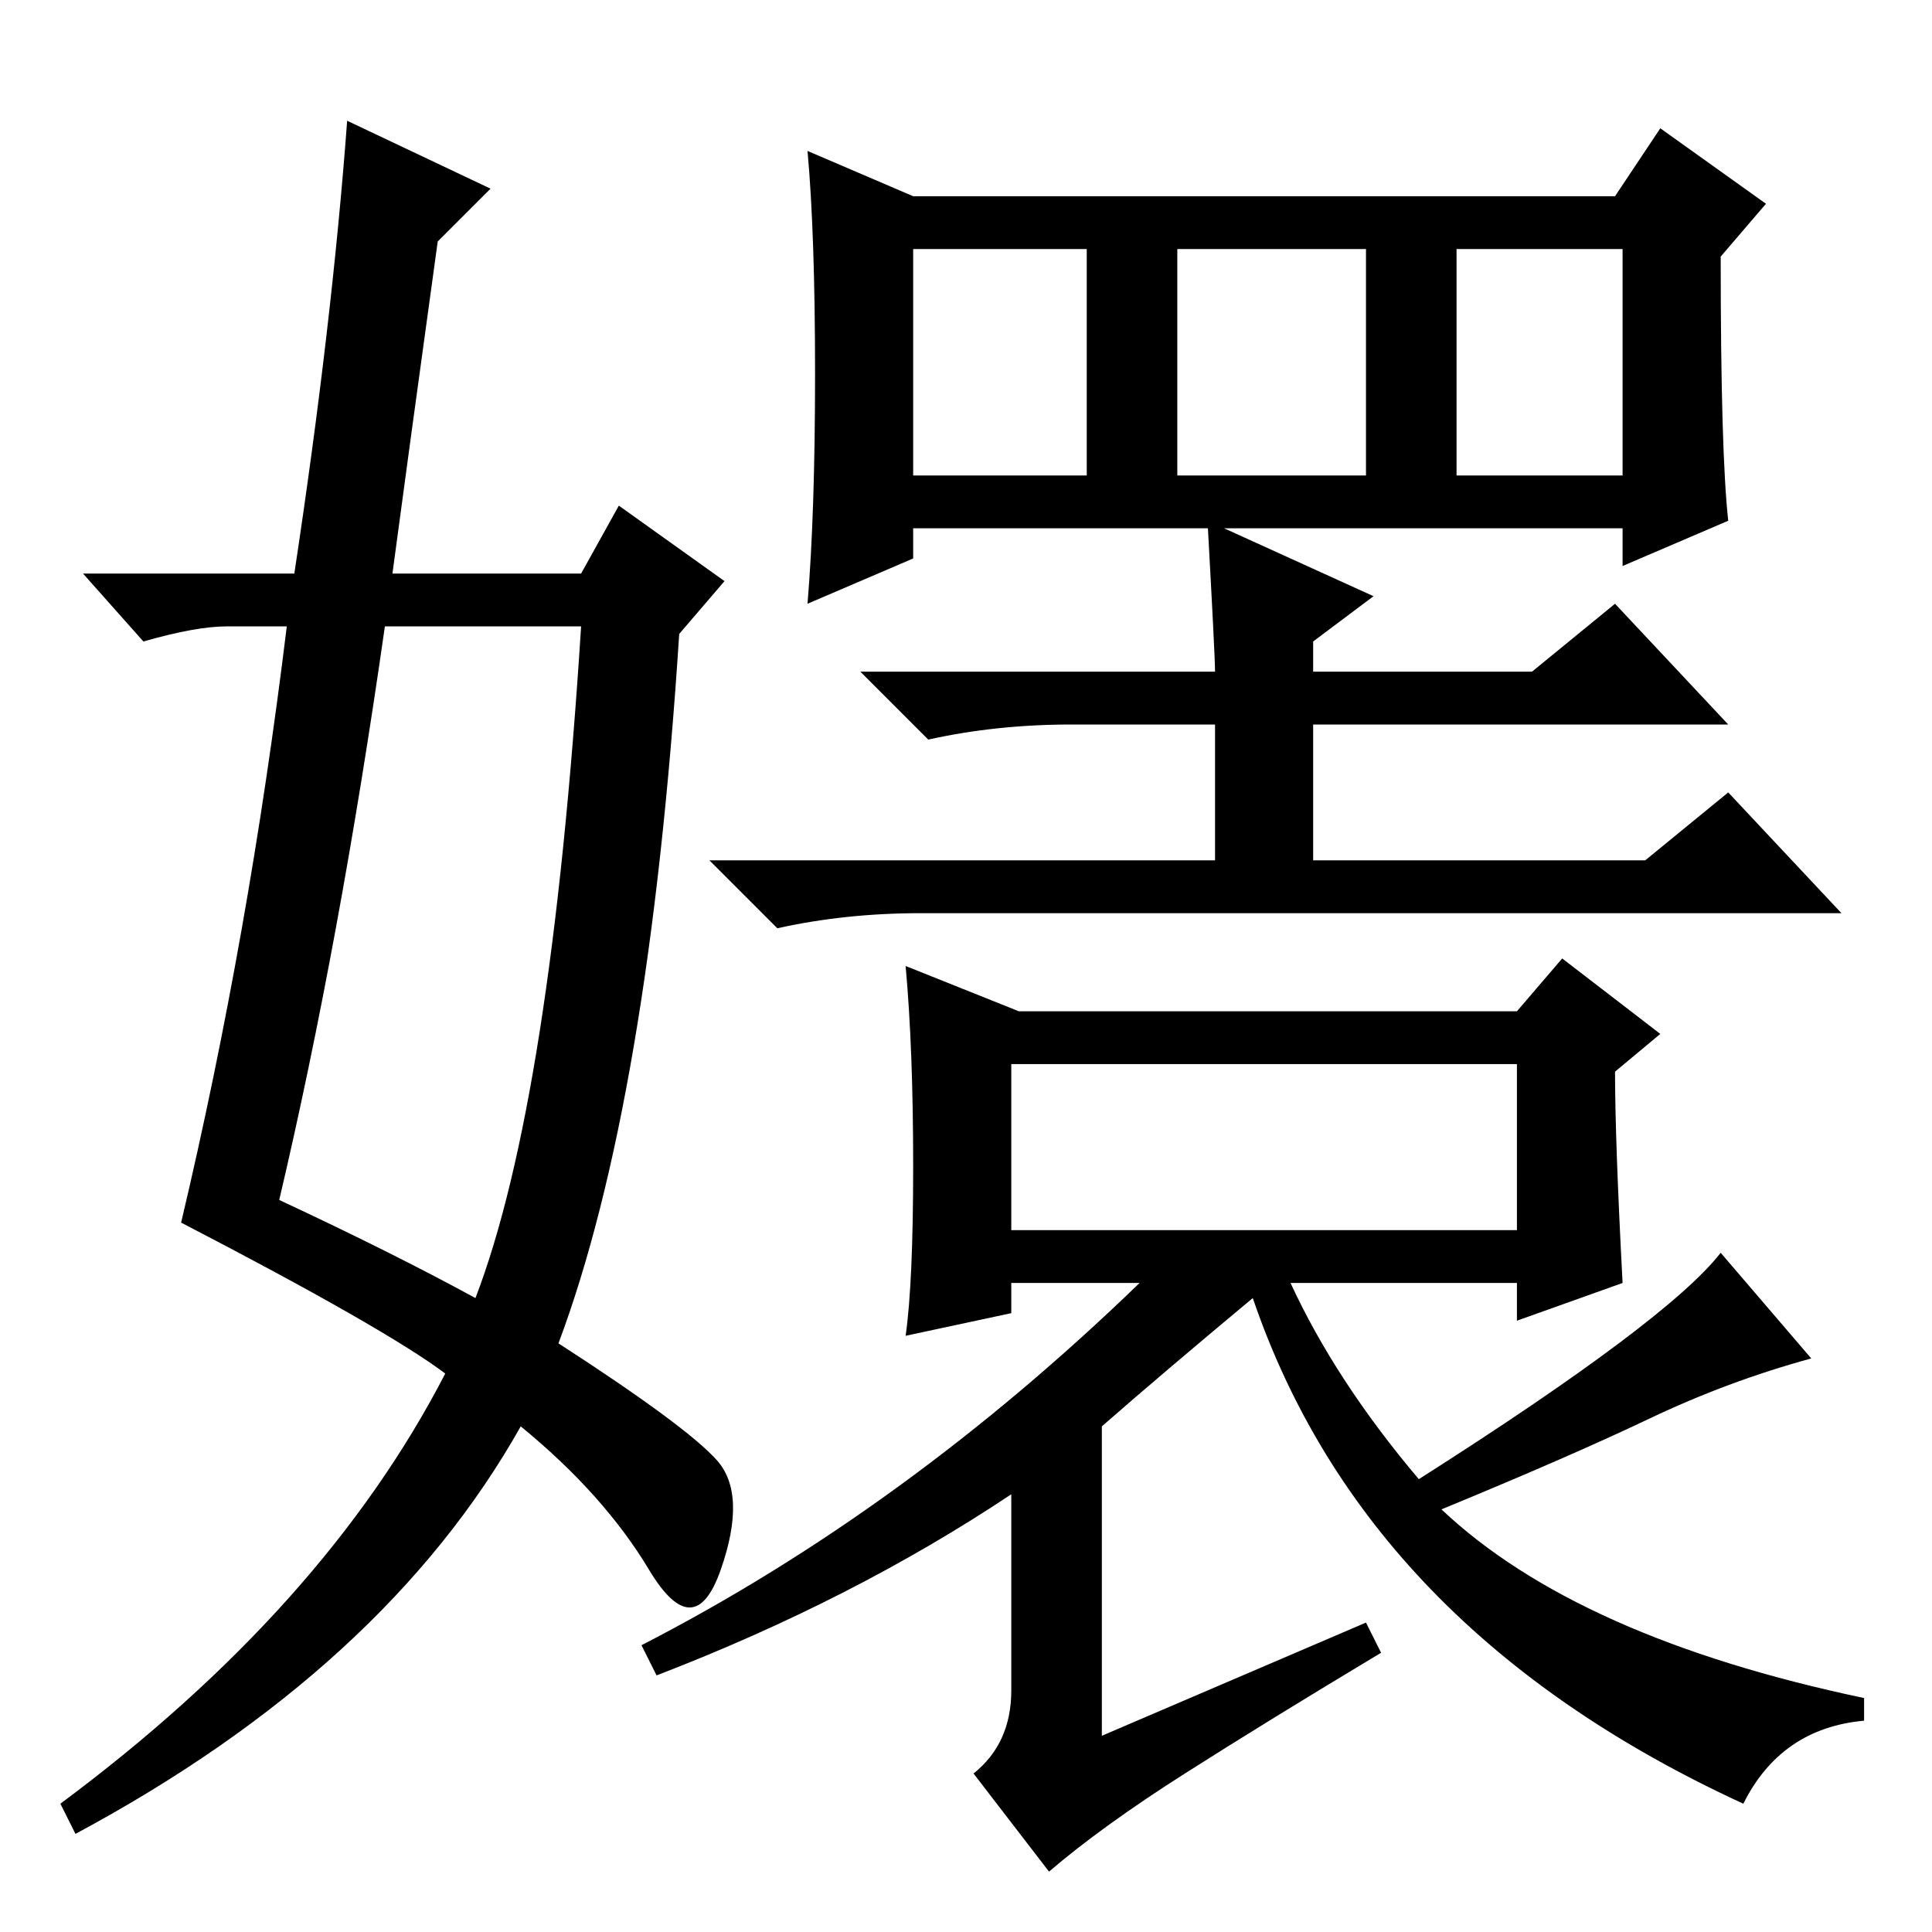<?xml version="1.0" standalone="no"?>
<!DOCTYPE svg PUBLIC "-//W3C//DTD SVG 1.1//EN" "http://www.w3.org/Graphics/SVG/1.1/DTD/svg11.dtd" >
<svg xmlns="http://www.w3.org/2000/svg" xmlns:xlink="http://www.w3.org/1999/xlink" version="1.1" viewBox="0 -36 256 256">
  <g transform="matrix(1 0 0 -1 0 220)">
   <path fill="currentColor"
d="M160 187l22 -10l-8 -6v-4h29l11 9l15 -16h-55v-18h44l11 9l15 -16h-122q-10 0 -19 -2l-9 9h67v18h-19q-10 0 -19 -2l-9 9h47q0 2 -1 20zM181 41l2 -4q-15 -9 -26 -16t-18 -13l-10 13q5 4 5 11v26q-21 -14 -47 -24l-2 4q35 18 66 48h-17v-4l-14 -3q1 7 1 22.5t-1 26.5
l15 -6h66l6 7l13 -10l-6 -5q0 -9 1 -28l-14 -5v5h-30q6 -13 17 -26q33 21 40 30l12 -14q-11 -3 -21.5 -8t-27.5 -12q18 -17 56 -25v-3q-11 -1 -16 -11q-50 23 -65 67q-12 -10 -20 -17v-41zM134 93h67v22h-67v-22zM193 193h22v30h-22v-30zM229 187l-14 -6v5h-94v-4l-14 -6
q1 12 1 30.5t-1 29.5l14 -6h93l6 9l14 -10l-6 -7q0 -26 1 -35zM121 193h23v30h-23v-30zM156 193h25v30h-25v-30zM46 240l19 -9l-7 -7q-4 -29 -6 -44h25l5 9l14 -10l-6 -7q-4 -62 -16 -94q17 -11 21 -15.5t0.5 -14.5t-9.5 0t-17 19q-18 -32 -59 -54l-2 4q35 26 51 57
q-8 6 -35 20q9 38 14 79h-8q-4 0 -11 -2l-8 9h28q5 33 7 60zM51 173q-6 -42 -14 -76q15 -7 26 -13q10 26 14 89h-26z" />
  </g>

</svg>
